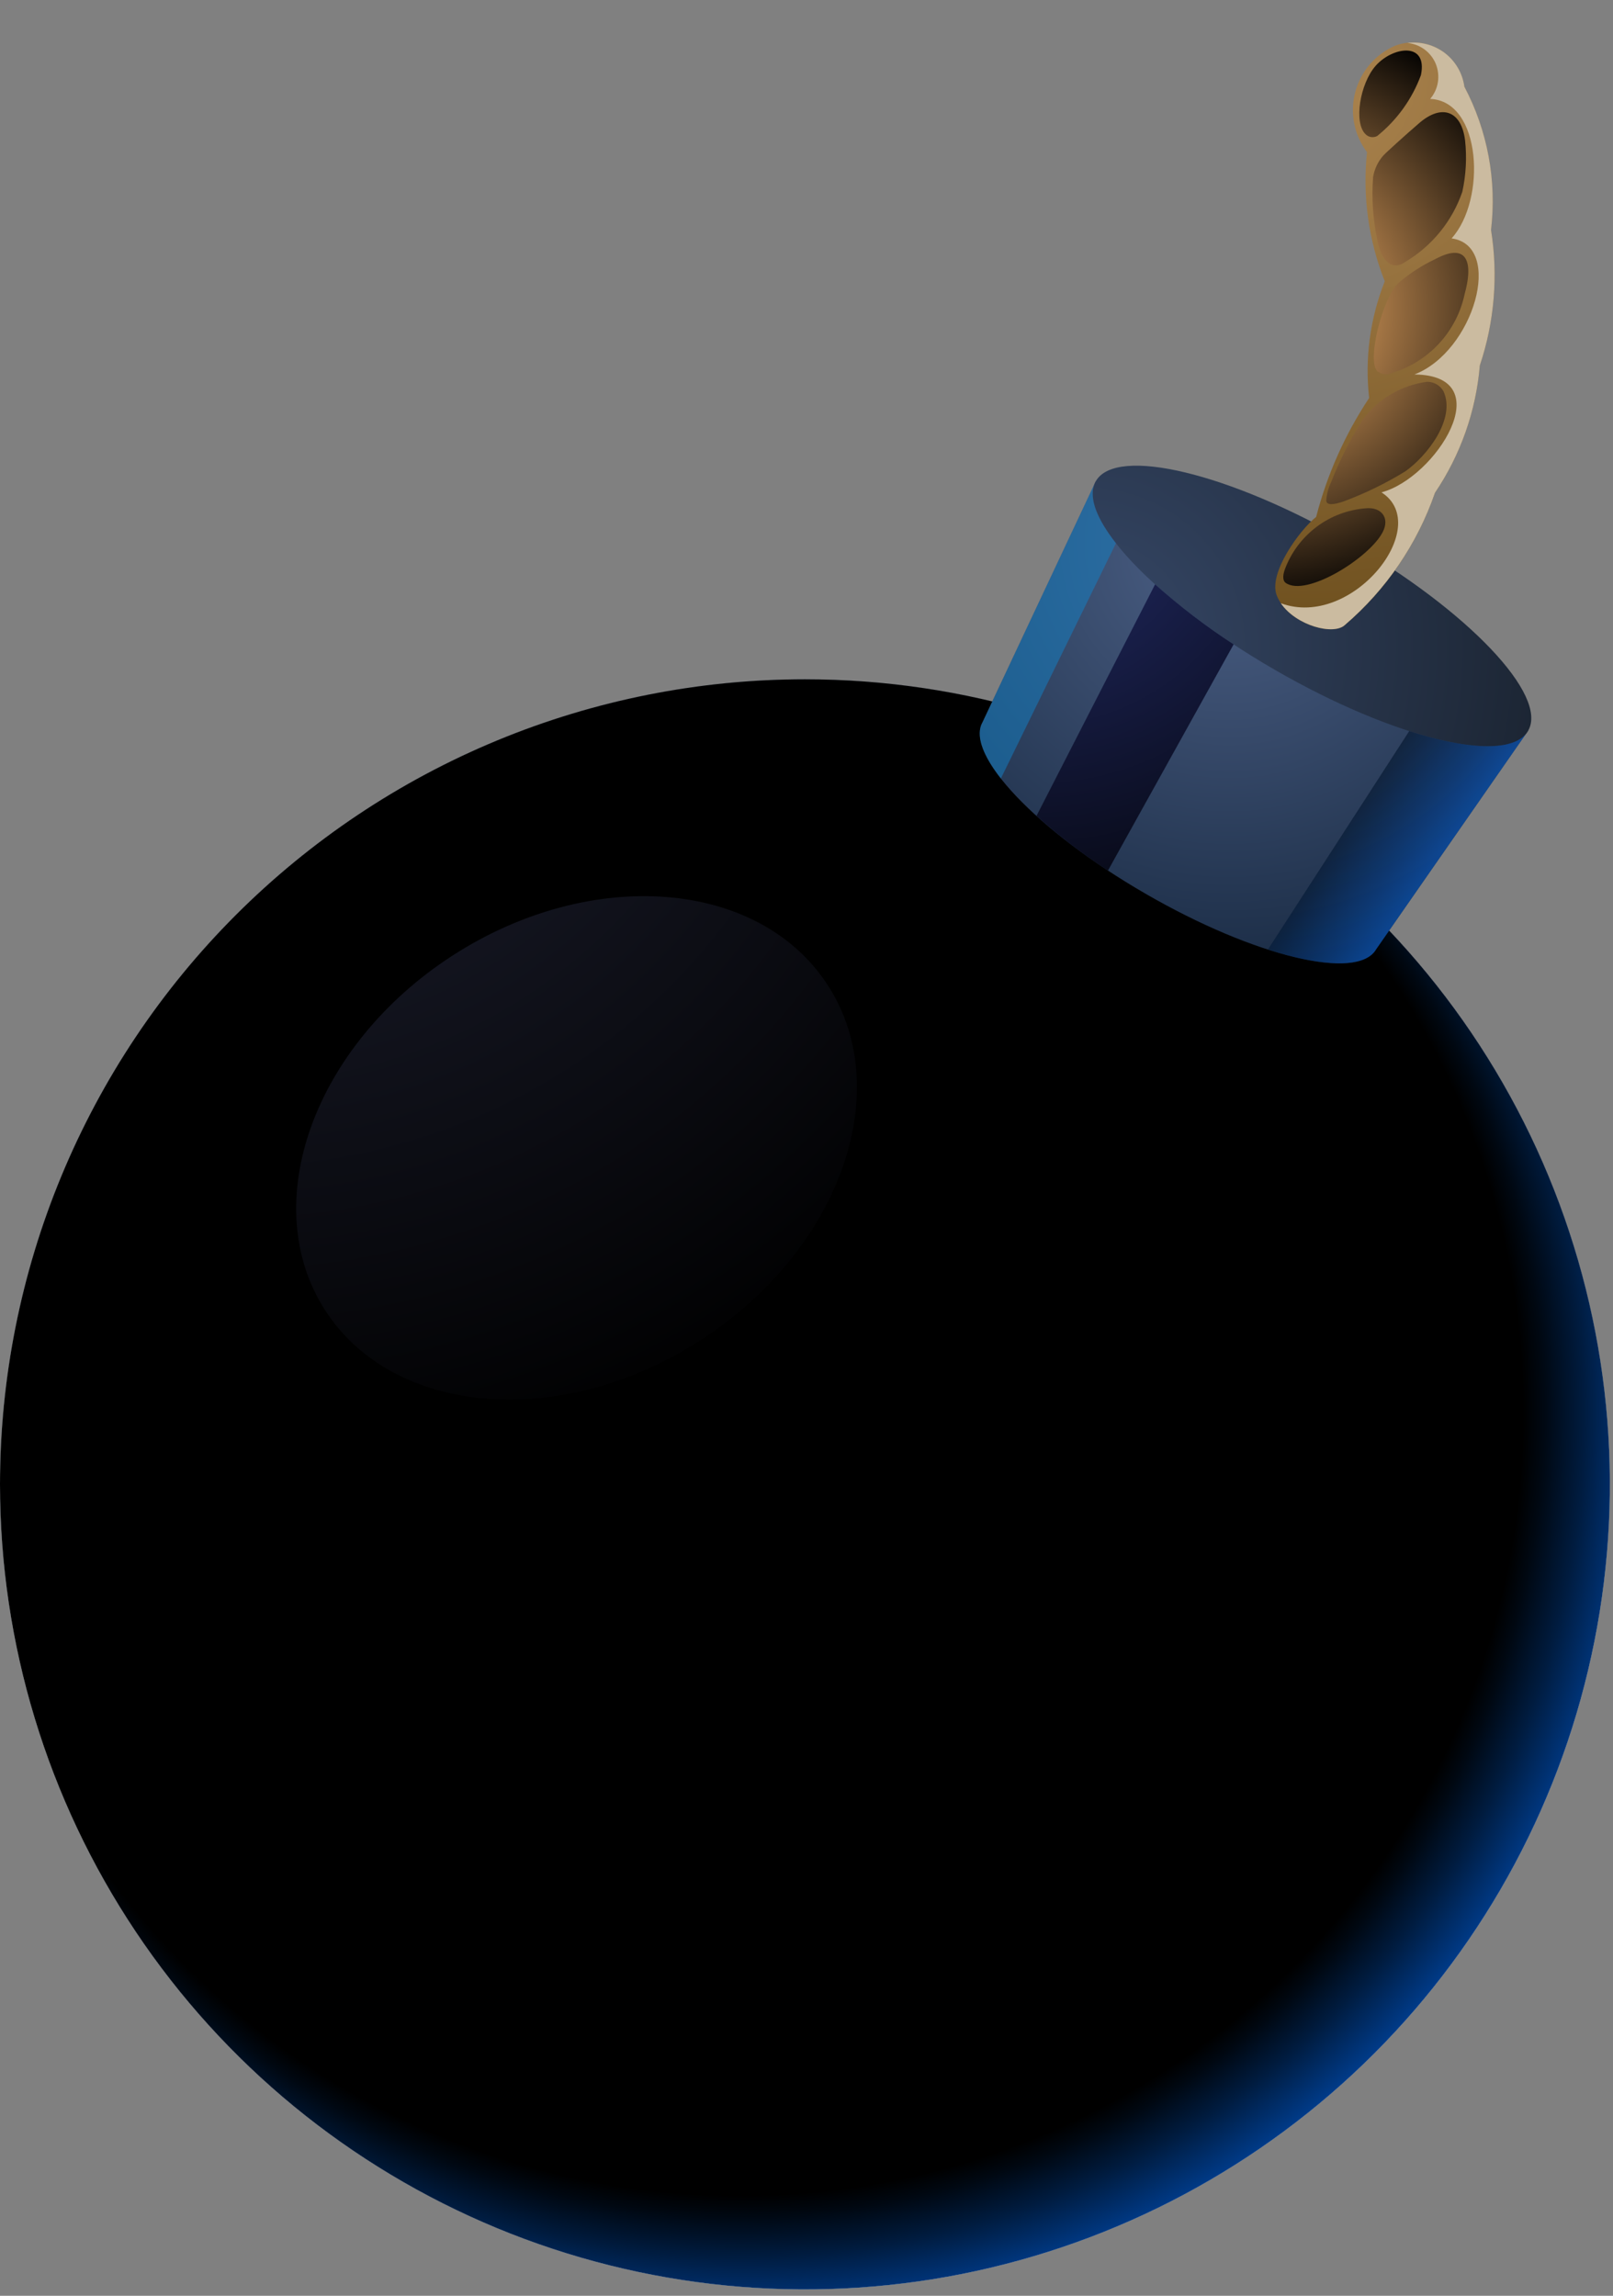 <svg width="26" height="37" viewBox="0 0 26 37" fill="none" xmlns="http://www.w3.org/2000/svg">
<rect x="0" y="0" width="26" height="37" fill="#808080" stroke="none"/>
<path fill-rule="evenodd" clip-rule="evenodd" d="M12.975 10.948C15.541 10.948 18.049 11.709 20.183 13.134C22.317 14.56 23.98 16.586 24.962 18.957C25.944 21.328 26.201 23.937 25.7 26.454C25.199 28.97 23.964 31.282 22.149 33.097C20.334 34.911 18.023 36.147 15.506 36.648C12.989 37.148 10.38 36.891 8.009 35.909C5.639 34.927 3.612 33.264 2.187 31.131C0.761 28.997 0 26.488 0 23.922C-3.93964e-06 22.218 0.336 20.531 0.988 18.957C1.64 17.383 2.595 15.953 3.8 14.748C5.005 13.543 6.435 12.587 8.009 11.935C9.584 11.283 11.271 10.948 12.975 10.948Z" fill="url(#paint0_radial_3434_12949)"/>
<path style="mix-blend-mode:multiply" fill-rule="evenodd" clip-rule="evenodd" d="M12.975 10.948C15.541 10.948 18.049 11.709 20.183 13.134C22.317 14.56 23.98 16.586 24.962 18.957C25.944 21.328 26.201 23.937 25.7 26.454C25.199 28.97 23.964 31.282 22.149 33.097C20.334 34.911 18.023 36.147 15.506 36.648C12.989 37.148 10.38 36.891 8.009 35.909C5.639 34.927 3.612 33.264 2.187 31.131C0.761 28.997 0 26.488 0 23.922C-3.93964e-06 22.218 0.336 20.531 0.988 18.957C1.64 17.383 2.595 15.953 3.8 14.748C5.005 13.543 6.435 12.587 8.009 11.935C9.584 11.283 11.271 10.948 12.975 10.948Z" fill="url(#paint1_radial_3434_12949)"/>
<path style="mix-blend-mode:screen" opacity="0.4" fill-rule="evenodd" clip-rule="evenodd" d="M16.976 14.184C19.898 17.107 19.288 22.453 15.614 26.128C11.94 29.802 6.593 30.412 3.671 27.49C0.749 24.568 1.359 19.221 5.033 15.546C8.707 11.872 14.054 11.263 16.976 14.184Z" fill="url(#paint2_radial_3434_12949)"/>
<path style="mix-blend-mode:screen" opacity="0.75" fill-rule="evenodd" clip-rule="evenodd" d="M5.543 16.163C8.45 13.256 12.61 12.701 14.833 14.924C17.056 17.147 16.501 21.307 13.593 24.214C10.686 27.122 6.526 27.677 4.303 25.454C2.08 23.23 2.635 19.071 5.543 16.163Z" fill="url(#paint3_radial_3434_12949)"/>
<path style="mix-blend-mode:screen" fill-rule="evenodd" clip-rule="evenodd" d="M22.601 17.207C23.794 19.103 24.424 21.299 24.416 23.539C24.415 25.545 23.91 27.518 22.946 29.276C21.983 31.035 20.592 32.523 18.902 33.603C17.213 34.684 15.278 35.321 13.278 35.457C11.277 35.594 9.274 35.224 7.454 34.383C9.78 34.939 12.218 34.807 14.471 34.004C16.724 33.2 18.695 31.76 20.145 29.858C21.595 27.956 22.462 25.673 22.639 23.288C22.817 20.903 22.298 18.517 21.145 16.421C20.756 15.714 22.129 16.462 22.601 17.207Z" fill="url(#paint4_radial_3434_12949)"/>
<path style="mix-blend-mode:screen" fill-rule="evenodd" clip-rule="evenodd" d="M12.975 10.948C15.541 10.948 18.049 11.709 20.183 13.134C22.317 14.56 23.98 16.586 24.962 18.957C25.944 21.328 26.201 23.937 25.7 26.454C25.199 28.97 23.964 31.282 22.149 33.097C20.334 34.911 18.023 36.147 15.506 36.648C12.989 37.148 10.38 36.891 8.009 35.909C5.639 34.927 3.612 33.264 2.187 31.131C0.761 28.997 0 26.488 0 23.922C-3.93964e-06 22.218 0.336 20.531 0.988 18.957C1.64 17.383 2.595 15.953 3.8 14.748C5.005 13.543 6.435 12.587 8.009 11.935C9.584 11.283 11.271 10.948 12.975 10.948Z" fill="url(#paint5_radial_3434_12949)"/>
<path fill-rule="evenodd" clip-rule="evenodd" d="M17.664 7.754L24.632 11.777L22.182 15.299C21.883 15.817 20.22 15.418 18.469 14.406C16.717 13.395 15.539 12.155 15.839 11.636L17.664 7.754Z" fill="url(#paint6_radial_3434_12949)"/>
<path fill-rule="evenodd" clip-rule="evenodd" d="M21.743 8.735C23.667 9.845 24.96 11.208 24.632 11.777C24.303 12.346 22.477 11.908 20.552 10.797C18.628 9.686 17.335 8.324 17.664 7.754C17.993 7.185 19.819 7.624 21.743 8.735Z" fill="url(#paint7_radial_3434_12949)"/>
<g style="mix-blend-mode:multiply" opacity="0.5">
<path fill-rule="evenodd" clip-rule="evenodd" d="M16.133 12.547L17.988 8.755C17.686 8.371 17.553 8.038 17.638 7.81L15.839 11.637L15.815 11.687C15.738 11.895 15.859 12.197 16.133 12.547Z" fill="#1181C7"/>
</g>
<path style="mix-blend-mode:screen" fill-rule="evenodd" clip-rule="evenodd" d="M18.619 9.418C17.982 10.662 17.344 11.906 16.707 13.15C17.068 13.472 17.453 13.767 17.859 14.031C18.535 12.816 19.21 11.601 19.885 10.385C19.439 10.095 19.016 9.772 18.619 9.418Z" fill="url(#paint8_radial_3434_12949)"/>
<path style="mix-blend-mode:screen" opacity="0.6" fill-rule="evenodd" clip-rule="evenodd" d="M22.715 11.783C21.956 12.956 21.197 14.13 20.437 15.304C21.328 15.59 22.002 15.611 22.182 15.299L24.597 11.827C24.358 12.117 23.643 12.081 22.715 11.783Z" fill="url(#paint9_linear_3434_12949)"/>
<path d="M21.679 10.072C21.476 10.264 20.747 10.042 20.578 9.591C20.444 9.234 20.952 8.538 21.215 8.331C21.391 7.649 21.68 7.001 22.069 6.414C21.998 5.776 22.084 5.13 22.321 4.533C22.059 3.873 21.96 3.159 22.035 2.452C21.932 2.316 21.862 2.159 21.829 1.992C21.796 1.825 21.801 1.652 21.845 1.487C21.888 1.323 21.967 1.17 22.078 1.04C22.188 0.91 22.327 0.807 22.483 0.739C22.599 0.694 22.724 0.676 22.849 0.686C22.974 0.696 23.094 0.734 23.202 0.797C23.31 0.861 23.402 0.947 23.471 1.051C23.541 1.155 23.586 1.273 23.604 1.397C23.978 2.106 24.128 2.911 24.034 3.707C24.151 4.439 24.089 5.188 23.853 5.891C23.792 6.625 23.543 7.331 23.131 7.941C22.845 8.768 22.343 9.504 21.679 10.072Z" fill="url(#paint10_radial_3434_12949)"/>
<g style="mix-blend-mode:multiply">
<path fill-rule="evenodd" clip-rule="evenodd" d="M23.398 3.842C24.247 3.959 23.757 5.668 22.799 6.035C24.195 6.049 23.145 7.703 22.268 7.935C23.113 8.476 21.796 10.147 20.646 9.722C20.891 10.083 21.497 10.245 21.679 10.072C22.343 9.503 22.845 8.768 23.131 7.941C23.543 7.331 23.792 6.625 23.853 5.891C24.089 5.188 24.151 4.439 24.034 3.707C24.128 2.911 23.978 2.105 23.604 1.397C23.575 1.182 23.462 0.987 23.29 0.855C23.117 0.723 22.9 0.665 22.685 0.692C22.785 0.701 22.881 0.738 22.962 0.797C23.043 0.857 23.106 0.938 23.144 1.031C23.181 1.124 23.193 1.226 23.177 1.326C23.161 1.425 23.118 1.518 23.053 1.594C23.887 1.629 23.959 3.225 23.398 3.842Z" fill="#CBBBA0"/>
</g>
<path style="mix-blend-mode:screen" fill-rule="evenodd" clip-rule="evenodd" d="M22.172 1.063C21.924 1.346 21.815 1.976 22.012 2.164C22.036 2.188 22.067 2.204 22.101 2.209C22.134 2.214 22.169 2.208 22.199 2.192C22.518 1.935 22.762 1.596 22.904 1.211C23.018 0.662 22.442 0.753 22.172 1.063ZM22.881 1.98C22.652 2.177 22.329 2.469 22.293 2.512C22.209 2.609 22.154 2.727 22.133 2.853C22.107 3.196 22.131 3.542 22.203 3.878C22.26 4.193 22.431 4.379 22.658 4.217C23.085 3.961 23.409 3.563 23.571 3.092C23.631 2.818 23.646 2.537 23.615 2.258C23.554 1.78 23.237 1.675 22.881 1.98ZM23.136 4.175C22.921 4.277 22.721 4.406 22.541 4.561C22.285 4.803 22.031 5.799 22.199 5.982C22.23 6.007 22.266 6.022 22.305 6.028C22.343 6.034 22.383 6.03 22.419 6.015C22.715 5.93 22.982 5.766 23.192 5.541C23.401 5.316 23.546 5.038 23.609 4.737C23.736 4.283 23.689 3.882 23.136 4.175ZM23.003 6.153C22.799 6.18 22.602 6.248 22.424 6.352C22.247 6.456 22.091 6.594 21.968 6.759C21.765 7.08 21.593 7.419 21.455 7.773C21.411 7.864 21.385 7.964 21.378 8.065C21.379 8.15 21.504 8.133 21.652 8.083C22 7.954 22.335 7.791 22.651 7.597C23 7.352 23.47 6.753 23.268 6.307C23.242 6.26 23.203 6.221 23.157 6.194C23.11 6.167 23.057 6.153 23.003 6.153ZM22.012 8.192C21.724 8.215 21.449 8.319 21.219 8.493C20.989 8.667 20.813 8.902 20.712 9.172C20.686 9.241 20.663 9.349 20.723 9.393C21.05 9.629 22.07 8.995 22.287 8.577C22.407 8.348 22.268 8.166 22.012 8.192Z" fill="url(#paint11_radial_3434_12949)"/>
<path style="mix-blend-mode:screen" opacity="0.35" fill-rule="evenodd" clip-rule="evenodd" d="M7.289 15.404C9.525 13.956 12.236 14.168 13.343 15.878C14.45 17.588 13.534 20.148 11.298 21.596C9.061 23.043 6.351 22.831 5.244 21.121C4.137 19.411 5.053 16.852 7.289 15.404Z" fill="url(#paint12_radial_3434_12949)"/>
<defs>
<radialGradient id="paint0_radial_3434_12949" cx="0" cy="0" r="1" gradientUnits="userSpaceOnUse" gradientTransform="translate(10.123 16.434) scale(20.44 20.44)">
<stop stop-color="#4D6187"/>
<stop offset="0.877" stop-color="#0F2036"/>
</radialGradient>
<radialGradient id="paint1_radial_3434_12949" cx="0" cy="0" r="1" gradientUnits="userSpaceOnUse" gradientTransform="translate(13.156 28.826) scale(23.654 23.654)">
<stop offset="0.535" stop-color="white"/>
<stop offset="0.583" stop-color="#EDEDED"/>
<stop offset="0.677" stop-color="#BFBFBF"/>
<stop offset="0.81" stop-color="#757575"/>
<stop offset="0.976" stop-color="#101010"/>
<stop offset="1"/>
</radialGradient>
<radialGradient id="paint2_radial_3434_12949" cx="0" cy="0" r="1" gradientUnits="userSpaceOnUse" gradientTransform="translate(6.618 12.97) scale(17.531 17.531)">
<stop stop-color="#312169"/>
<stop offset="1"/>
</radialGradient>
<radialGradient id="paint3_radial_3434_12949" cx="0" cy="0" r="1" gradientUnits="userSpaceOnUse" gradientTransform="translate(3.439 11.802) scale(21.881 21.881)">
<stop stop-color="#232C69"/>
<stop offset="1"/>
</radialGradient>
<radialGradient id="paint4_radial_3434_12949" cx="0" cy="0" r="1" gradientUnits="userSpaceOnUse" gradientTransform="translate(12.19 15.528) scale(20.119 20.119)">
<stop stop-color="#232C69"/>
<stop offset="1"/>
</radialGradient>
<radialGradient id="paint5_radial_3434_12949" cx="0" cy="0" r="1" gradientUnits="userSpaceOnUse" gradientTransform="translate(11.931 22.765) scale(15.134 15.134)">
<stop offset="0.833"/>
<stop offset="0.855" stop-color="#000812"/>
<stop offset="0.899" stop-color="#001C40"/>
<stop offset="0.96" stop-color="#003B89"/>
<stop offset="1" stop-color="#0052BD"/>
</radialGradient>
<radialGradient id="paint6_radial_3434_12949" cx="0" cy="0" r="1" gradientUnits="userSpaceOnUse" gradientTransform="translate(19.81 8.76) scale(9.994 9.994)">
<stop stop-color="#4D6187"/>
<stop offset="0.862" stop-color="#0F2036"/>
</radialGradient>
<radialGradient id="paint7_radial_3434_12949" cx="0" cy="0" r="1" gradientUnits="userSpaceOnUse" gradientTransform="translate(17.515 10.423) scale(10.927 10.927)">
<stop stop-color="#374969"/>
<stop offset="0.862" stop-color="#141B24"/>
</radialGradient>
<radialGradient id="paint8_radial_3434_12949" cx="0" cy="0" r="1" gradientUnits="userSpaceOnUse" gradientTransform="translate(16.689 8.04) scale(8.235 8.235)">
<stop stop-color="#232C69"/>
<stop offset="1"/>
</radialGradient>
<linearGradient id="paint9_linear_3434_12949" x1="20.992" y1="12.492" x2="23.089" y2="13.968" gradientUnits="userSpaceOnUse">
<stop offset="0.175"/>
<stop offset="0.283" stop-color="#000812"/>
<stop offset="0.5" stop-color="#001C40"/>
<stop offset="0.802" stop-color="#003B89"/>
<stop offset="1" stop-color="#0052BD"/>
</linearGradient>
<radialGradient id="paint10_radial_3434_12949" cx="0" cy="0" r="1" gradientUnits="userSpaceOnUse" gradientTransform="translate(21.001 1.144) scale(10.008 10.008)">
<stop stop-color="#AD8550"/>
<stop offset="0.368" stop-color="#96723E"/>
<stop offset="1" stop-color="#664918"/>
</radialGradient>
<radialGradient id="paint11_radial_3434_12949" cx="0" cy="0" r="1" gradientUnits="userSpaceOnUse" gradientTransform="translate(20.3 4.959) scale(4.925 4.925)">
<stop offset="0.346" stop-color="#B17F4A"/>
<stop offset="1"/>
</radialGradient>
<radialGradient id="paint12_radial_3434_12949" cx="0" cy="0" r="1" gradientUnits="userSpaceOnUse" gradientTransform="translate(3.876 8.933) rotate(12.081) scale(15.383 15.383)">
<stop stop-color="#636BA3"/>
<stop offset="1"/>
</radialGradient>
</defs>
</svg>
